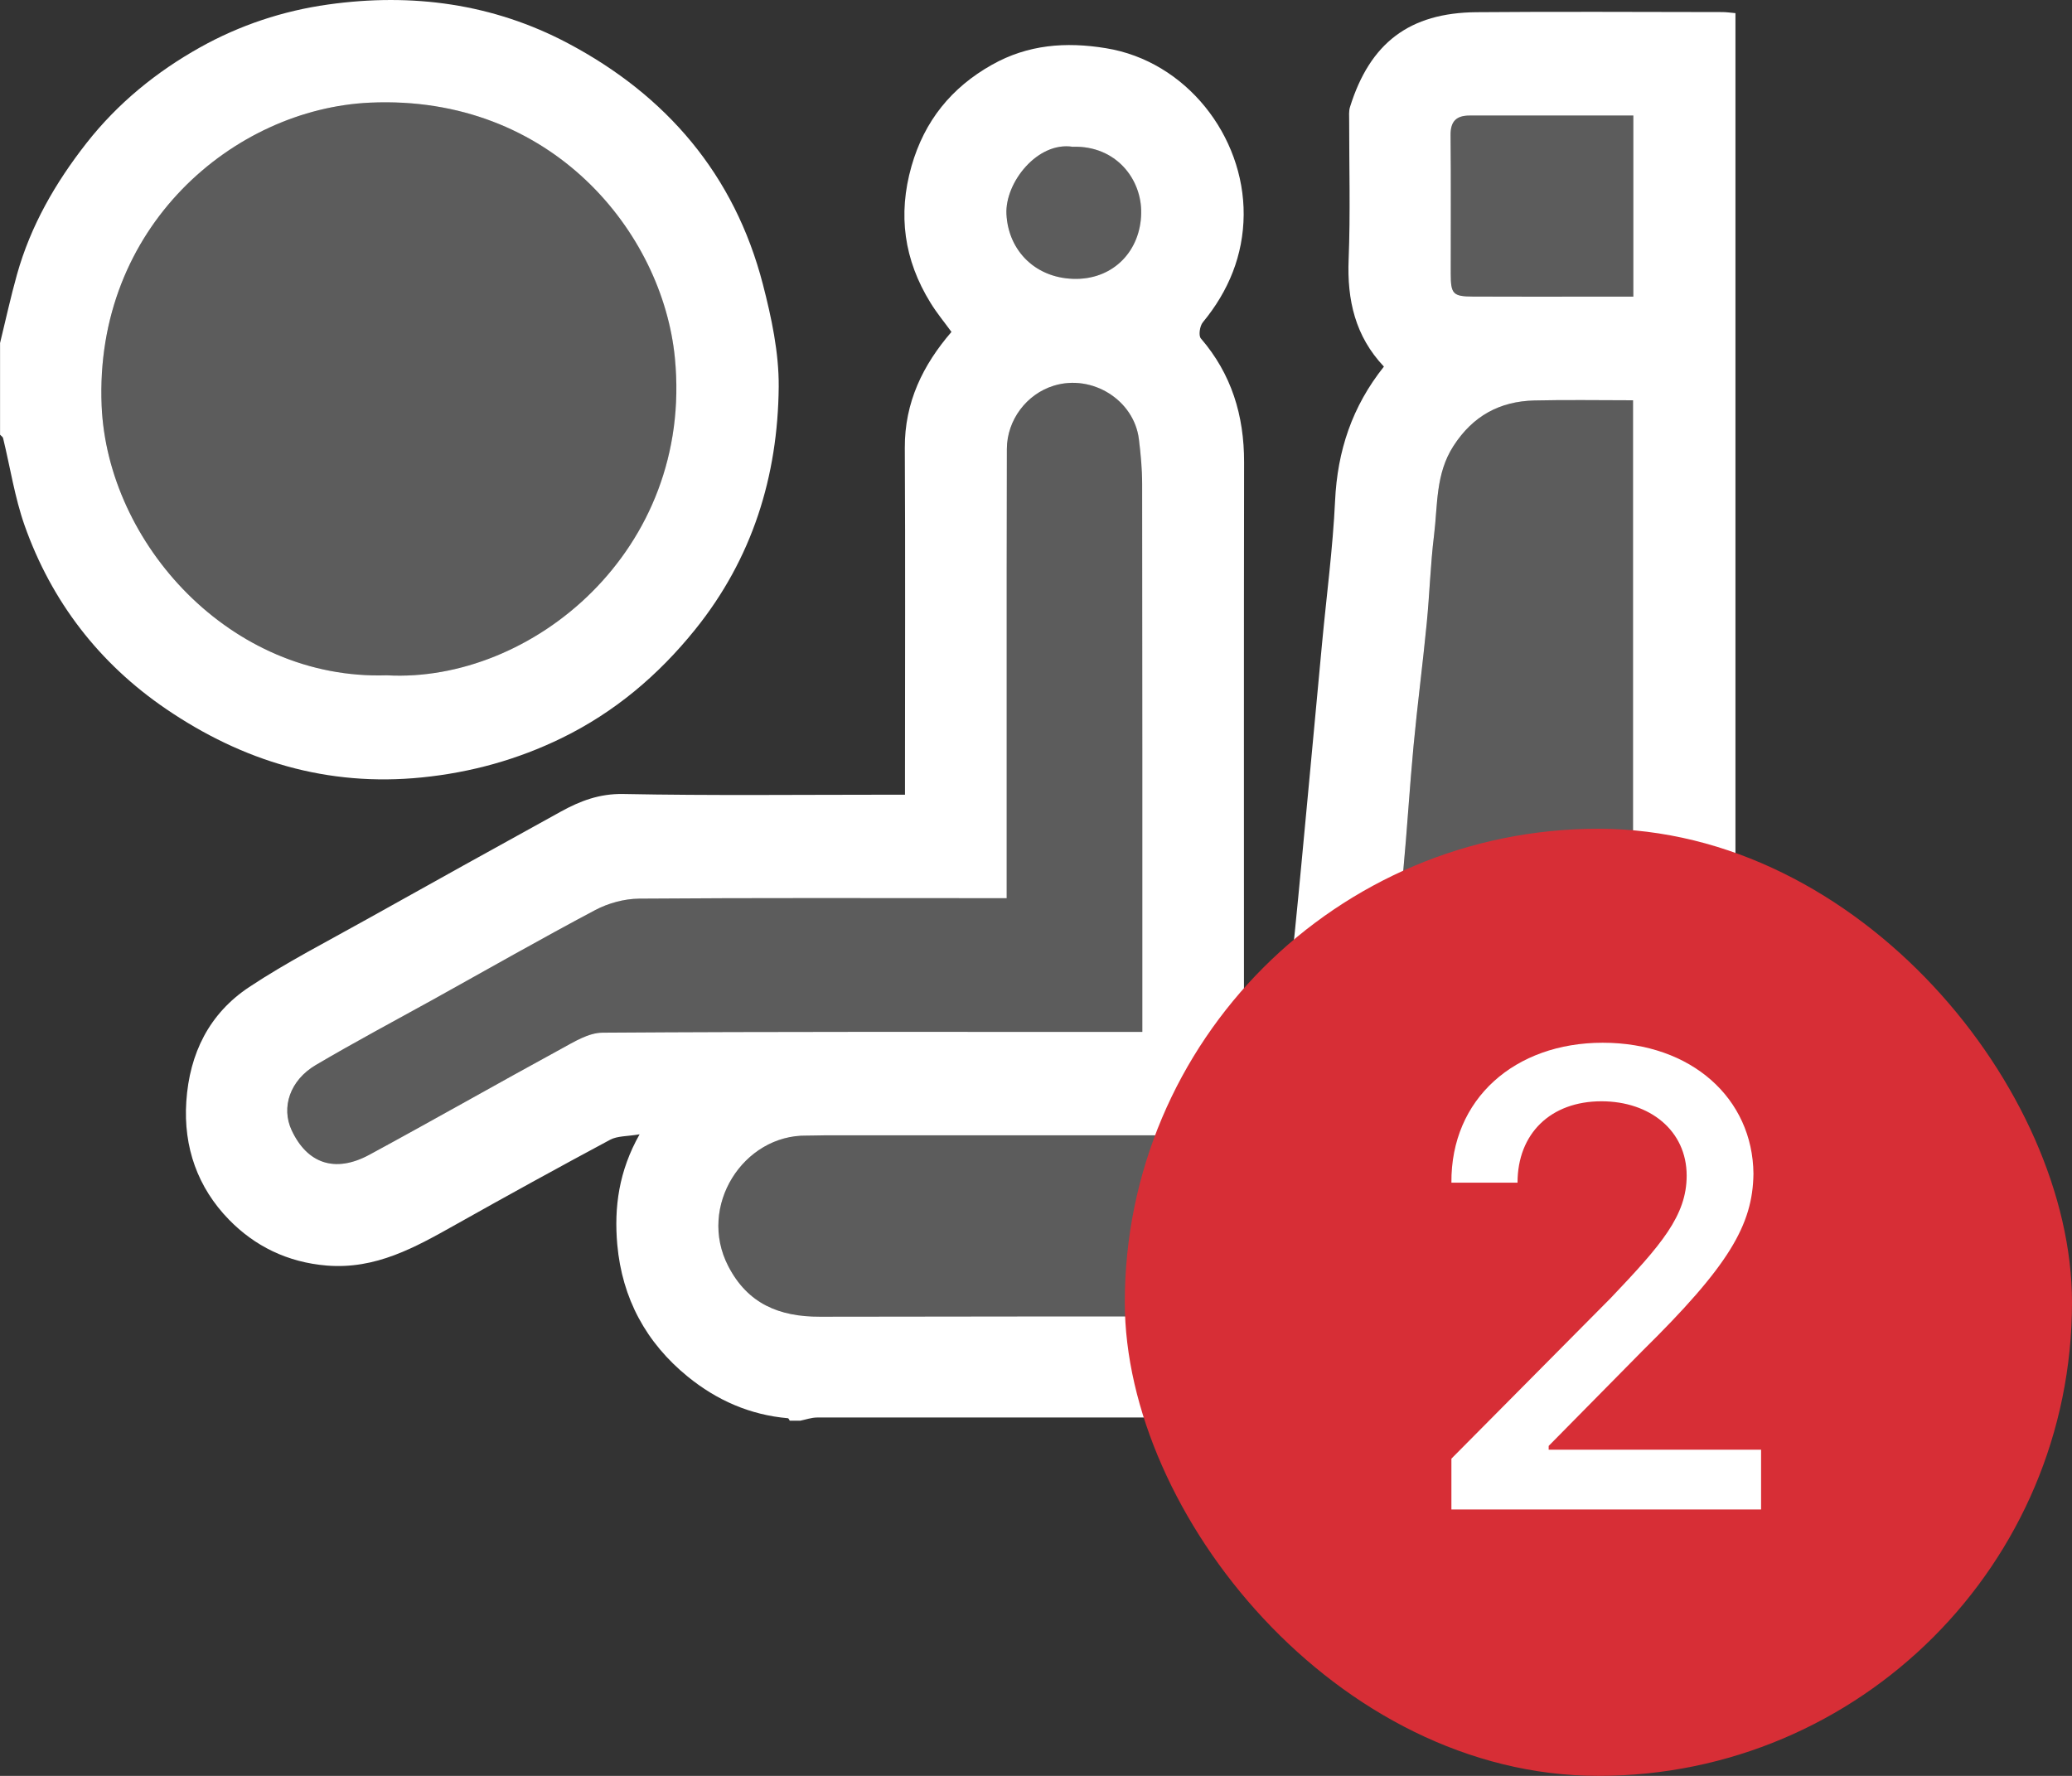 <svg width="35" height="30" viewBox="0 0 35 30" fill="none" xmlns="http://www.w3.org/2000/svg">
<rect x="0" y="0" width="35" height="30" fill="#333333" stroke="none"/>
<path d="M13.512 24H13.341C13.33 23.985 13.321 23.958 13.309 23.958C12.671 23.903 12.108 23.655 11.617 23.255C10.912 22.681 10.509 21.933 10.427 21.025C10.371 20.394 10.454 19.781 10.804 19.162C10.593 19.198 10.43 19.188 10.306 19.254C9.429 19.724 8.557 20.204 7.689 20.692C7.012 21.072 6.348 21.447 5.518 21.379C4.856 21.324 4.303 21.051 3.866 20.602C3.342 20.063 3.096 19.384 3.147 18.608C3.201 17.792 3.536 17.121 4.21 16.674C4.845 16.253 5.528 15.904 6.194 15.531C7.286 14.92 8.382 14.313 9.478 13.708C9.802 13.53 10.126 13.406 10.525 13.413C12.013 13.442 13.502 13.425 14.991 13.425H15.287C15.287 13.305 15.287 13.212 15.287 13.118C15.287 11.268 15.294 9.417 15.284 7.567C15.28 6.794 15.591 6.165 16.072 5.607C15.953 5.443 15.822 5.286 15.716 5.112C15.272 4.392 15.163 3.629 15.397 2.807C15.616 2.041 16.071 1.479 16.758 1.093C17.363 0.753 18.001 0.703 18.68 0.814C20.033 1.032 21.018 2.295 21.008 3.629C21.002 4.31 20.755 4.917 20.317 5.446C20.267 5.508 20.243 5.668 20.284 5.716C20.804 6.32 21.016 7.02 21.015 7.807C21.01 10.907 21.013 14.008 21.013 17.108V17.403H21.687C21.75 16.839 21.817 16.291 21.872 15.742C21.953 14.94 22.026 14.136 22.102 13.333C22.179 12.512 22.255 11.691 22.332 10.869C22.407 10.067 22.514 9.265 22.552 8.461C22.591 7.616 22.84 6.866 23.377 6.193C22.892 5.681 22.753 5.069 22.781 4.381C22.812 3.601 22.789 2.818 22.79 2.035C22.79 1.959 22.782 1.879 22.804 1.808C23.141 0.726 23.807 0.216 24.94 0.206C26.324 0.194 27.708 0.203 29.091 0.204C29.163 0.204 29.235 0.215 29.315 0.222V0.473C29.315 8.219 29.315 15.966 29.315 23.712C29.315 23.788 29.31 23.864 29.307 23.94C29.221 23.941 29.136 23.944 29.05 23.944C23.967 23.944 18.884 23.944 13.802 23.946C13.706 23.946 13.609 23.982 13.513 24.001L13.512 24ZM17.005 15.173H16.662C14.707 15.173 12.75 15.166 10.795 15.181C10.546 15.183 10.276 15.257 10.056 15.373C9.134 15.862 8.227 16.379 7.315 16.886C6.654 17.252 5.986 17.607 5.335 17.991C4.897 18.249 4.747 18.707 4.926 19.092C5.189 19.657 5.66 19.82 6.238 19.508C7.322 18.921 8.393 18.31 9.476 17.72C9.696 17.6 9.942 17.446 10.176 17.445C13.115 17.425 16.054 17.432 18.992 17.432H19.296C19.296 17.309 19.296 17.207 19.296 17.104C19.296 14.129 19.297 11.153 19.293 8.177C19.293 7.924 19.269 7.67 19.238 7.419C19.156 6.757 18.45 6.317 17.802 6.515C17.343 6.655 17.01 7.094 17.008 7.583C17.004 8.957 17.005 10.33 17.005 11.704C17.005 12.847 17.005 13.991 17.005 15.173V15.173ZM27.588 19.179H27.253C22.816 19.179 18.379 19.179 13.942 19.179C13.837 19.179 13.732 19.185 13.627 19.184C12.56 19.167 11.777 20.375 12.302 21.39C12.63 22.024 13.162 22.245 13.851 22.243C18.355 22.235 22.859 22.239 27.363 22.239H27.589V19.179L27.588 19.179ZM27.585 17.419V6.762C27.022 6.762 26.47 6.752 25.92 6.765C25.333 6.779 24.88 7.025 24.551 7.535C24.248 8.005 24.287 8.531 24.224 9.04C24.163 9.534 24.149 10.034 24.1 10.53C24.033 11.219 23.943 11.906 23.878 12.596C23.811 13.306 23.769 14.02 23.702 14.731C23.618 15.623 23.519 16.513 23.425 17.419H27.585H27.585ZM27.59 1.952C26.652 1.952 25.738 1.952 24.824 1.952C24.602 1.952 24.501 2.048 24.503 2.281C24.511 3.061 24.505 3.843 24.506 4.624C24.506 4.966 24.543 5.008 24.88 5.01C25.576 5.014 26.271 5.011 26.967 5.011C27.172 5.011 27.378 5.011 27.59 5.011V1.952H27.59ZM18.122 2.48C17.525 2.386 16.976 3.085 17.001 3.615C17.031 4.246 17.51 4.719 18.189 4.711C18.818 4.703 19.264 4.235 19.277 3.605C19.289 3.027 18.853 2.458 18.122 2.479V2.48Z" fill="white"/>
<path d="M0 5.799C0.095 5.41 0.18 5.018 0.288 4.633C0.519 3.811 0.936 3.087 1.462 2.416C1.99 1.743 2.642 1.213 3.38 0.8C4.05 0.426 4.778 0.183 5.544 0.076C6.961 -0.123 8.328 0.061 9.592 0.73C11.258 1.612 12.407 2.952 12.886 4.801C13.032 5.365 13.158 5.955 13.154 6.532C13.14 8.046 12.709 9.437 11.74 10.638C11.118 11.41 10.378 12.034 9.488 12.468C8.744 12.831 7.959 13.049 7.128 13.133C5.531 13.294 4.1 12.86 2.8 11.973C1.676 11.206 0.87 10.162 0.415 8.875C0.248 8.4 0.172 7.892 0.052 7.401C0.047 7.379 0.018 7.363 0.001 7.344C0.001 6.829 0.001 6.314 0.001 5.798L0 5.799ZM6.532 11.408C8.973 11.544 11.717 9.303 11.4 6.047C11.194 3.928 9.316 1.596 6.251 1.734C3.949 1.838 1.59 3.835 1.717 6.856C1.815 9.172 3.887 11.493 6.532 11.408Z" fill="white"/>
<g opacity="0.2">
<path d="M17.006 15.172C17.006 13.991 17.006 12.847 17.006 11.703C17.006 10.329 17.005 8.956 17.009 7.583C17.011 7.093 17.343 6.654 17.803 6.514C18.451 6.316 19.156 6.756 19.239 7.418C19.27 7.669 19.294 7.923 19.294 8.176C19.299 11.152 19.297 14.128 19.297 17.104C19.297 17.206 19.297 17.308 19.297 17.432H18.993C16.055 17.432 13.116 17.425 10.177 17.444C9.943 17.445 9.697 17.599 9.477 17.719C8.394 18.309 7.323 18.921 6.239 19.507C5.661 19.82 5.19 19.657 4.927 19.091C4.748 18.706 4.898 18.249 5.336 17.99C5.987 17.606 6.655 17.252 7.316 16.885C8.228 16.378 9.135 15.861 10.057 15.373C10.277 15.256 10.547 15.182 10.796 15.181C12.752 15.165 14.708 15.172 16.663 15.172H17.006V15.172Z" fill="white"/>
<path d="M27.589 19.179V22.239H27.363C22.859 22.239 18.355 22.235 13.851 22.243C13.163 22.244 12.63 22.024 12.302 21.391C11.777 20.375 12.56 19.168 13.627 19.184C13.732 19.186 13.837 19.18 13.942 19.18C18.379 19.18 22.816 19.18 27.253 19.18H27.588L27.589 19.179Z" fill="white"/>
<path d="M27.586 17.418H23.426C23.52 16.512 23.619 15.622 23.703 14.73C23.77 14.019 23.812 13.306 23.879 12.595C23.944 11.905 24.033 11.218 24.101 10.529C24.15 10.033 24.164 9.534 24.225 9.04C24.288 8.53 24.249 8.005 24.552 7.534C24.881 7.024 25.333 6.778 25.921 6.764C26.471 6.752 27.022 6.761 27.586 6.761V17.418H27.586Z" fill="white"/>
<path d="M27.591 1.952V5.011C27.379 5.011 27.173 5.011 26.968 5.011C26.272 5.011 25.577 5.014 24.881 5.01C24.544 5.008 24.507 4.966 24.507 4.624C24.506 3.842 24.511 3.062 24.504 2.28C24.502 2.048 24.603 1.952 24.825 1.952C25.738 1.953 26.652 1.952 27.59 1.952H27.591Z" fill="white"/>
<path d="M18.124 2.479C18.855 2.457 19.29 3.027 19.278 3.605C19.264 4.234 18.82 4.703 18.191 4.711C17.511 4.719 17.033 4.246 17.003 3.615C16.977 3.085 17.527 2.385 18.124 2.48V2.479Z" fill="white"/>
<path d="M6.532 11.408C3.888 11.493 1.815 9.172 1.718 6.856C1.59 3.836 3.949 1.837 6.252 1.734C9.317 1.596 11.195 3.927 11.401 6.047C11.718 9.303 8.973 11.544 6.532 11.408Z" fill="white"/>
</g>
<rect x="19" y="14" width="16" height="16" rx="8" fill="#D72E36"/>
<path d="M24.517 25.5V24.641L27.213 21.923C28.061 21.031 28.491 20.537 28.491 19.86C28.491 19.098 27.868 18.604 27.052 18.604C26.192 18.604 25.634 19.151 25.634 19.979H24.517C24.506 18.561 25.591 17.615 27.073 17.615C28.577 17.615 29.608 18.561 29.619 19.828C29.608 20.698 29.2 21.386 27.739 22.825L26.16 24.426V24.49H29.748V25.5H24.517Z" fill="white"/>
</svg>
